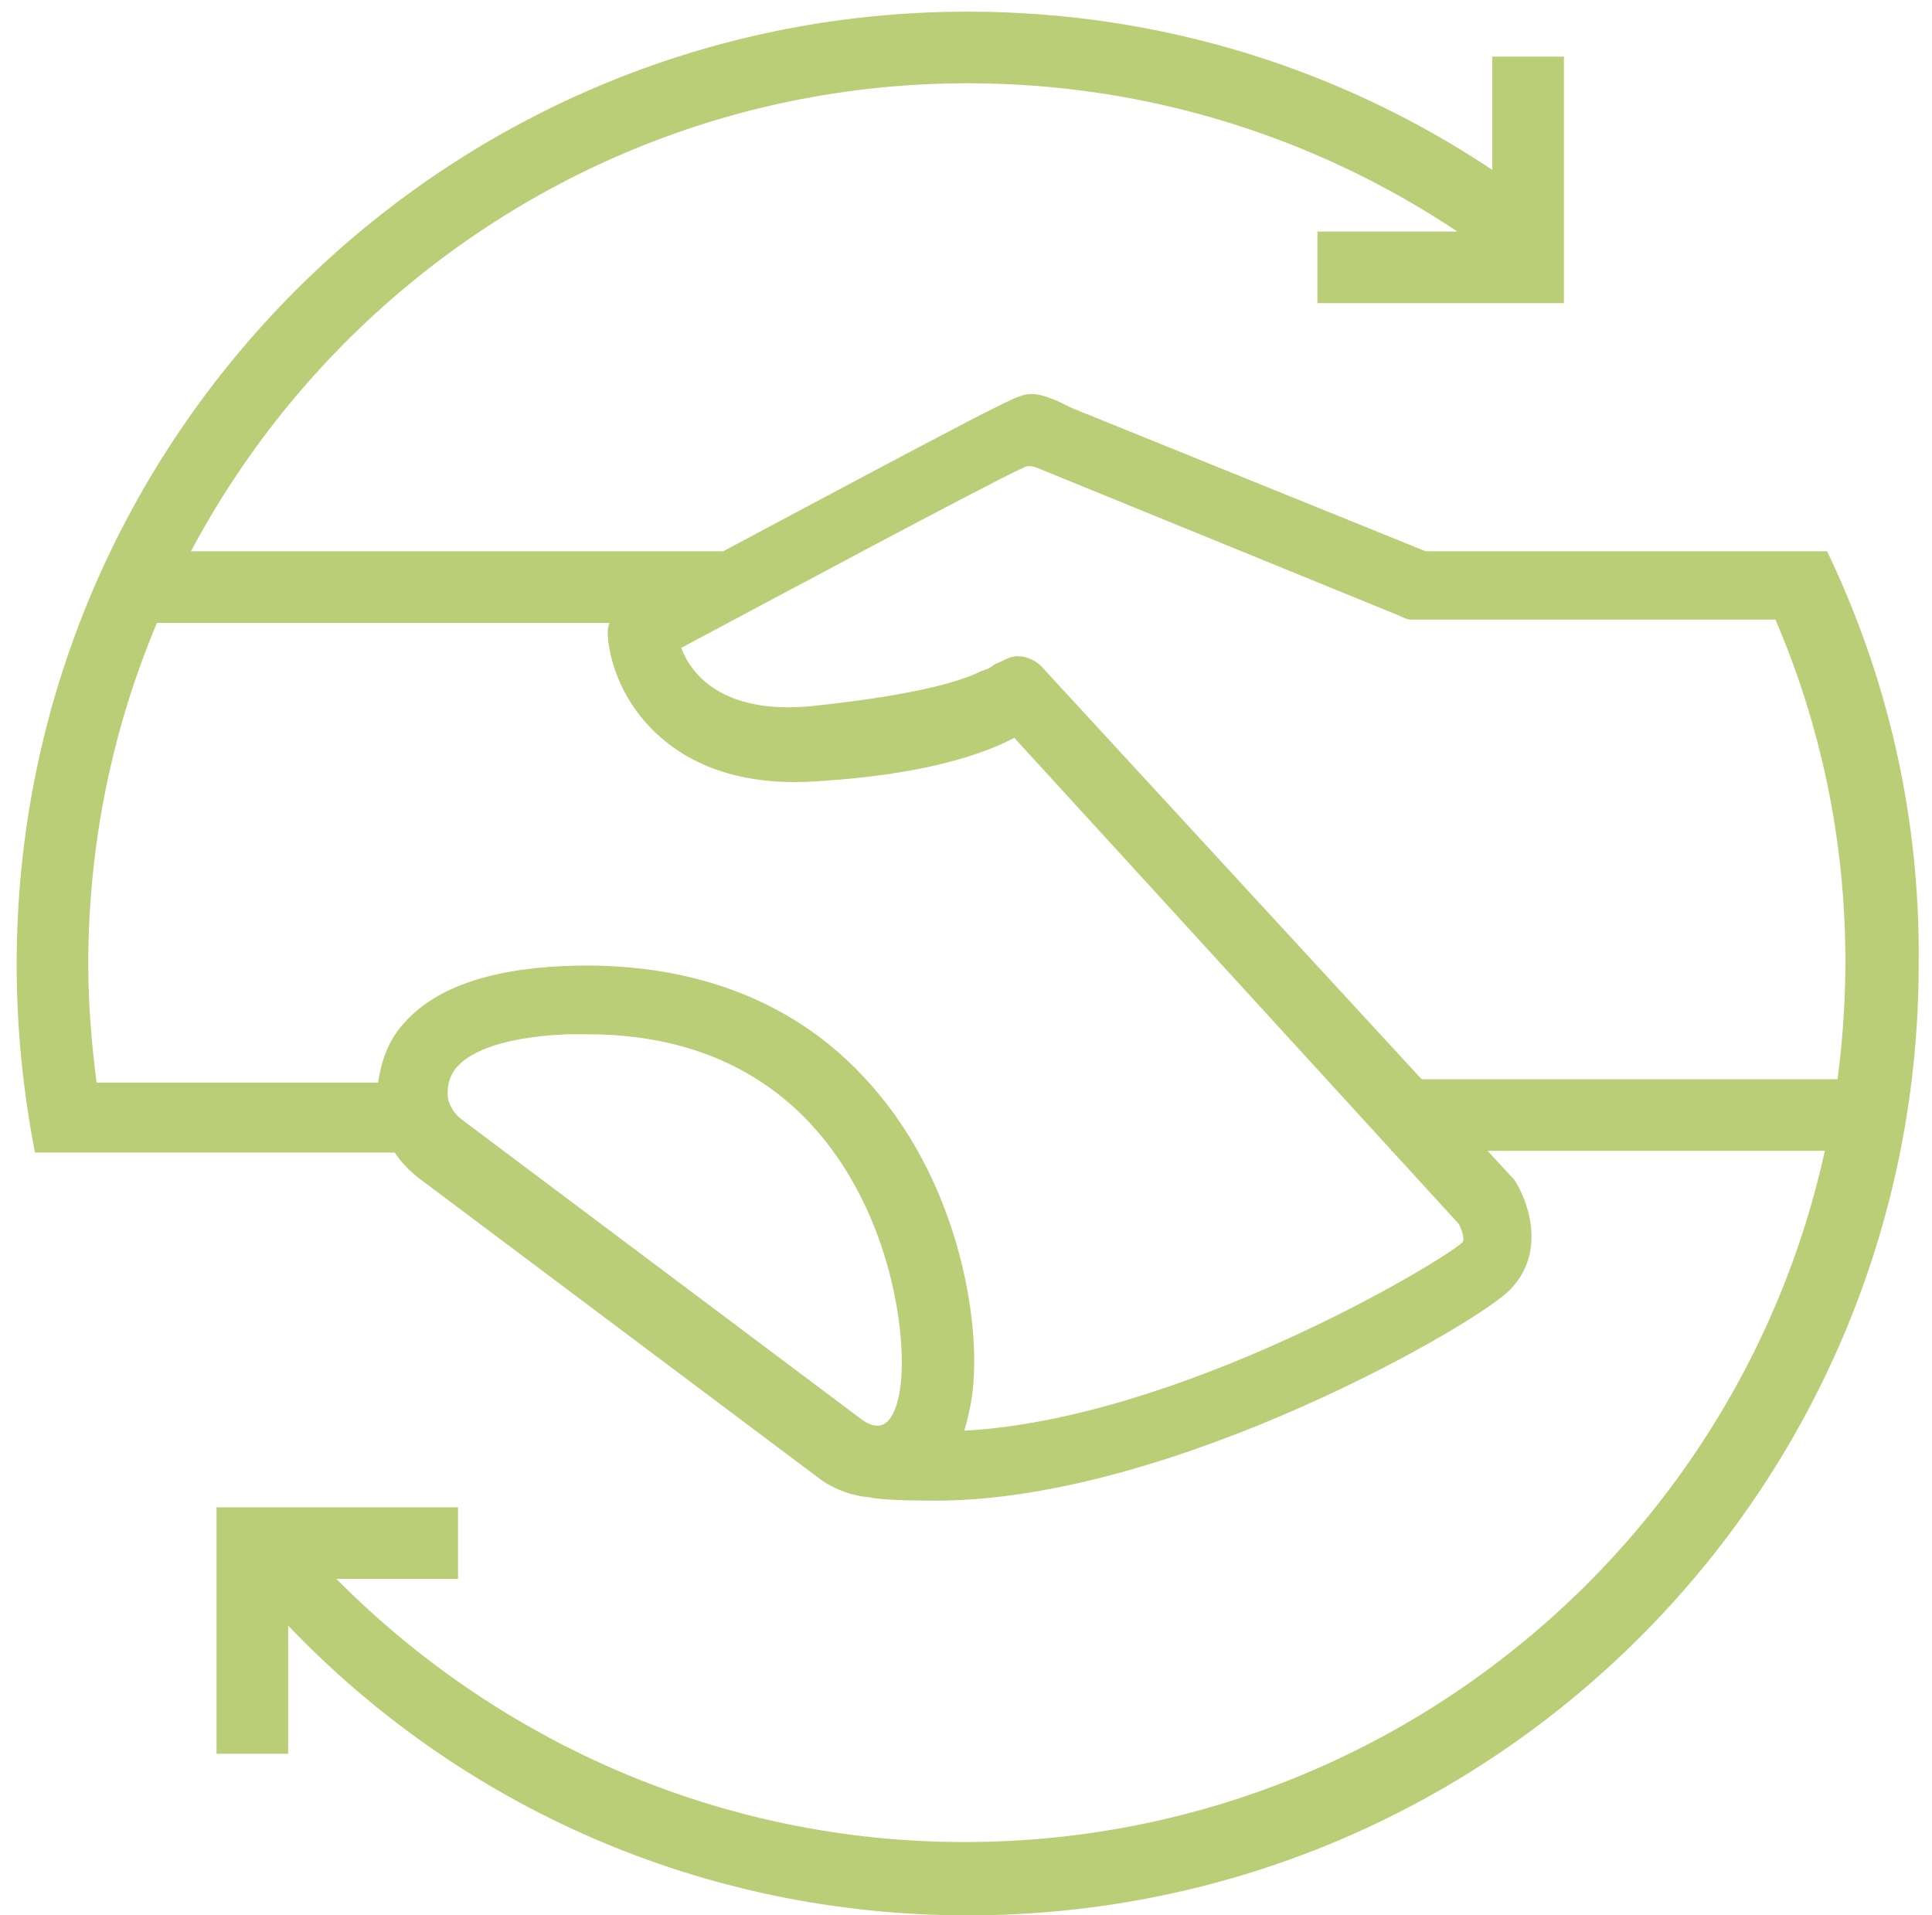 <?xml version="1.0" encoding="utf-8"?>
<!-- Generator: Adobe Illustrator 24.0.0, SVG Export Plug-In . SVG Version: 6.00 Build 0)  -->
<svg version="1.1" id="Слой_1" xmlns="http://www.w3.org/2000/svg" xmlns:xlink="http://www.w3.org/1999/xlink" x="0px" y="0px"
	 viewBox="0 0 116 115" style="enable-background:new 0 0 116 115;" xml:space="preserve">
<style type="text/css">
	.st0{display:none;}
	.st1{display:inline;fill:#B9CE76;}
	.st2{display:inline;}
	.st3{fill:#B9CE76;}
	.st4{display:none;fill:#B9CE76;}
	.st5{display:none;fill:#C44949;}
</style>
<g class="st0">
	<path class="st1" d="M7.3-3l-49.8-92.9l-2-3.7l0,0l-3.7,2l0,0l-62.6,33.6l0,0l-3.7,2l0,0l0,0l2,3.7l0,0l49.8,92.9l2,3.7l3.7-2
		L5.7,2.6l3.7-2l0,0L7.3-3L7.3-3z M-58.9,32.5l-49.8-92.9L-46.1-94L3.7-1.1L-58.9,32.5z"/>
	
		<rect x="-50.6" y="5.7" transform="matrix(0.881 -0.472 0.472 0.881 -9.007 -20.259)" class="st1" width="11.6" height="4.2"/>
	
		<rect x="-71.1" y="-21.3" transform="matrix(0.881 -0.472 0.472 0.881 3.544 -24.202)" class="st1" width="49.3" height="4.2"/>
	
		<rect x="-67.4" y="-14.5" transform="matrix(0.881 -0.472 0.472 0.881 0.769 -21.678)" class="st1" width="49.3" height="4.2"/>
	
		<rect x="-63.9" y="-7.9" transform="matrix(0.881 -0.472 0.472 0.881 -1.898 -19.251)" class="st1" width="49.3" height="4.2"/>
	
		<rect x="-30.5" y="-5.1" transform="matrix(0.881 -0.472 0.472 0.881 -1.531 -12.043)" class="st1" width="11.6" height="4.2"/>
	<g class="st2">
		<path class="st3" d="M-73.1-69c-6.2,3.3-8.6,11.1-5.2,17.3c2,3.7,5.5,6,9.4,6.5l6.7,12.5l2,3.8l3.8-8.8l4.1,0.7l0,0l5.3,1l0,0l0,0
			l-2-3.8l0,0l-6.7-12.5c1.7-3.5,1.8-7.9-0.2-11.6C-59.2-70-66.9-72.3-73.1-69L-73.1-69z M-63-50.3c-4.1,2.2-9.3,0.7-11.5-3.5
			c-2.2-4.1-0.7-9.3,3.5-11.5c4.1-2.2,9.3-0.7,11.5,3.5C-57.3-57.7-58.9-52.5-63-50.3L-63-50.3z M-60-37.5l-4.2-7.8
			c1.1-0.3,2.2-0.6,3.1-1.1s1.8-1.2,2.7-1.9l4.2,7.8l-4.1-0.7L-60-37.5L-60-37.5z"/>
	</g>
	<path class="st1" d="M-49-83.9L-6.3-4.3l-49.8,26.7l-42.7-79.6L-49-83.9 M-47.3-89.6L-104.5-59l46.7,87.1L-0.6-2.5L-47.3-89.6
		L-47.3-89.6z"/>
	<g class="st2">
		<path class="st3" d="M-7.7-3.6c0-0.7,0.2-1.3,0.7-1.9c0.1-0.2,0.3-0.3,0.5-0.4l3.2-1.7l-1.5-2.8L-43-81.5l-1.5-2.8l-3.2,1.7
			c-0.2,0.1-0.4,0.2-0.6,0.2c-0.8,0.2-1.7-0.1-2.2-0.7c-0.2-0.1-0.3-0.3-0.4-0.5l-1.7-3.2l-2.8,1.5l-41.2,22.1l-2.8,1.5l1.7,3.2l0,0
			c0,0.1,0.1,0.2,0.1,0.3c0.1,0.2,0.1,0.3,0.1,0.5c0,0.2,0,0.4,0.1,0.5c0,0.4,0,0.6-0.2,0.9c-0.1,0.2-0.2,0.3-0.3,0.4
			c-0.1,0-0.2,0.2-0.3,0.3c-0.1,0-0.2,0.1-0.3,0.1l0,0l0,0c0,0,0,0-0.1,0l-3.1,1.7l1.5,2.8l38.1,71l1.5,2.8l3-1.6l0,0l0.1,0
			c0.3-0.1,0.5-0.1,0.7-0.2c0.6-0.1,1.4,0,1.8,0.5c0.2,0.2,0.5,0.4,0.6,0.8l1.6,2.9l2.9-1.6L-8.9,1.7l3-1.6l-1.5-2.7
			C-7.6-3-7.7-3.3-7.7-3.6z M-11.6-1.5L-51,19.6c-1.8-2.5-5-3.3-7.8-2.2l-37.2-69.4c2.6-1.7,3.6-5.1,2.4-8.1l39.3-21.1
			c1.8,2.7,5.2,3.7,8,2.5L-9-9.2C-11.5-7.6-12.6-4.4-11.6-1.5z"/>
	</g>
	
		<rect x="-65.3" y="-28.2" transform="matrix(0.881 -0.472 0.472 0.881 6.387 -26.724)" class="st1" width="30.5" height="4.2"/>
</g>
<path class="st4" d="M26.9,68c-0.6-0.9-0.9-2-0.8-3.1H11.8V12.4h56.4L64,16.6l3,3l9.4-9.4l0,0l0,0L67,0.7l-3,3l4.4,4.4H7.5v61.1
	h20.3C27.5,68.8,27.2,68.4,26.9,68z"/>
<path class="st3" d="M80.6,64.9c0.1,0.1,0.1,0.1,0.2,0.2c0.6,0.1,1.2,0.4,1.5,1c0.2,0.4,0.4,0.9,0.7,1.3c0.1,0.2,0.2,0.4,0.3,0.6
	c0.2,0.4,0.3,0.8,0.2,1.1h28.9v-4.3H80.6z"/>
<path class="st3" d="M44.1,36.3c0.1-0.1,0.3-0.2,0.4-0.3l0,0c0,0,0,0,0,0c1.2-0.9,2.5-1.5,3.9-1.9c0.6-0.3,1.1-0.6,1.7-0.9
	c0,0,0.1,0,0.1-0.1H8.2v4.3h35.3C43.6,36.9,43.8,36.5,44.1,36.3z"/>
<path class="st4" d="M109.2,33.1H77.3c0.8,0.5,1.6,1.1,2.4,1.6c0.3,0,0.5,0,0.8,0c1.6,0.3,3,1.1,4.1,2.2c0.1,0.1,0.2,0.2,0.3,0.3h20
	v65H48.5l4.2-4.2l-3-3l-9.4,9.4l0,0l0,0l9.4,9.4l3-3l-4.4-4.4h60.9V33.1z"/>
<path class="st5" d="M58.1,5C87.3,5,111,28.7,111,57.9s-23.7,52.9-52.9,52.9S5.3,87,5.3,57.9S29,5,58.1,5 M58.1,0.7
	C26.6,0.7,1,26.3,1,57.9S26.6,115,58.1,115s57.1-25.6,57.1-57.1S89.7,0.7,58.1,0.7L58.1,0.7z"/>
<path class="st3" d="M109.7,33.1h-1.4h-3.4H85.6l-20.5-8.3c-0.1,0-0.4-0.2-0.5-0.2c-0.3-0.1-1-0.5-1.3-0.6c-1.5-0.6-1.8-0.4-3.6,0.5
	c-2.5,1.2-21.3,11.3-22.1,11.7c-0.7,0.4-1.2,1.2-1.1,2c0,0.4,0.3,3.6,3.2,6.1c2.3,2,5.5,2.9,9.5,2.6c6.3-0.4,9.8-1.6,11.7-2.6
	l26.7,29.2c0.1,0.2,0.4,0.9,0.2,1.1c-1.3,1.2-17,10.6-29.9,11.3c0.2-0.7,0.4-1.5,0.5-2.4c0.5-4.3-0.9-12.9-6.6-18.9
	c-4.4-4.7-10.6-6.9-17.9-6.6c-4.7,0.2-7.9,1.4-9.7,3.5c-0.9,1-1.3,2.2-1.5,3.5H5.8c-0.3-2.3-0.5-4.7-0.5-7.1C5.3,28.7,29,5,58.1,5
	C69,5,79.1,8.3,87.5,13.9h-8.4v4.3h10.5v0l4.3,0v0l0,0v-4.3h0V3.4h-4.3l0,6.8c-9-6-19.8-9.5-31.5-9.5C26.6,0.7,1,26.3,1,57.9
	c0,3.9,0.4,7.7,1.1,11.3h1.3h3.1h17.2c0.4,0.6,0.9,1.1,1.4,1.5l24,18c0.9,0.7,2,1.1,3.1,1.2c0.4,0.1,1.5,0.2,4,0.2
	c14.3,0,32.8-10.8,34.5-12.7c2.2-2.3,1-5.4,0.2-6.6c-0.1-0.1-0.1-0.1-0.2-0.2l-28-30.4c-0.4-0.5-1-0.8-1.6-0.8
	c-0.5,0-0.9,0.3-1.4,0.5c-0.2,0.2-0.5,0.3-0.8,0.4c-1,0.5-3.5,1.4-10.2,2.1c-5.3,0.5-7.2-1.9-7.8-3.5c4.5-2.4,18.5-9.9,20.5-10.8
	c0.2-0.1,0.4-0.2,0.9,0l21.8,8.9c0.2,0.1,0.4,0.2,0.6,0.2c0,0,0,0,0,0h21.9c2.7,6.3,4.2,13.2,4.2,20.5c0,29.2-23.7,52.9-52.9,52.9
	c-14.7,0-28.1-6.1-37.7-15.8h7.3v-4.3H17.3v0l-4.3,0v0l0,0v4.3h0v10.5h4.3l0-7.7C27.6,108.4,42.1,115,58.1,115
	c31.6,0,57.1-25.6,57.1-57.1C115.3,49,113.3,40.6,109.7,33.1z M54.1,82.9c-0.1,1.2-0.5,2.7-1.4,2.7c0,0,0,0,0,0
	c-0.3,0-0.6-0.1-1-0.4l-24-18h0c-0.4-0.3-0.7-0.8-0.8-1.2c-0.1-0.8,0.1-1.4,0.5-1.9c0.6-0.7,2.2-1.8,6.6-2c0.4,0,0.8,0,1.3,0
	c5.5,0,10,1.8,13.3,5.3C53.3,72.4,54.4,79.6,54.1,82.9z"/>
</svg>
